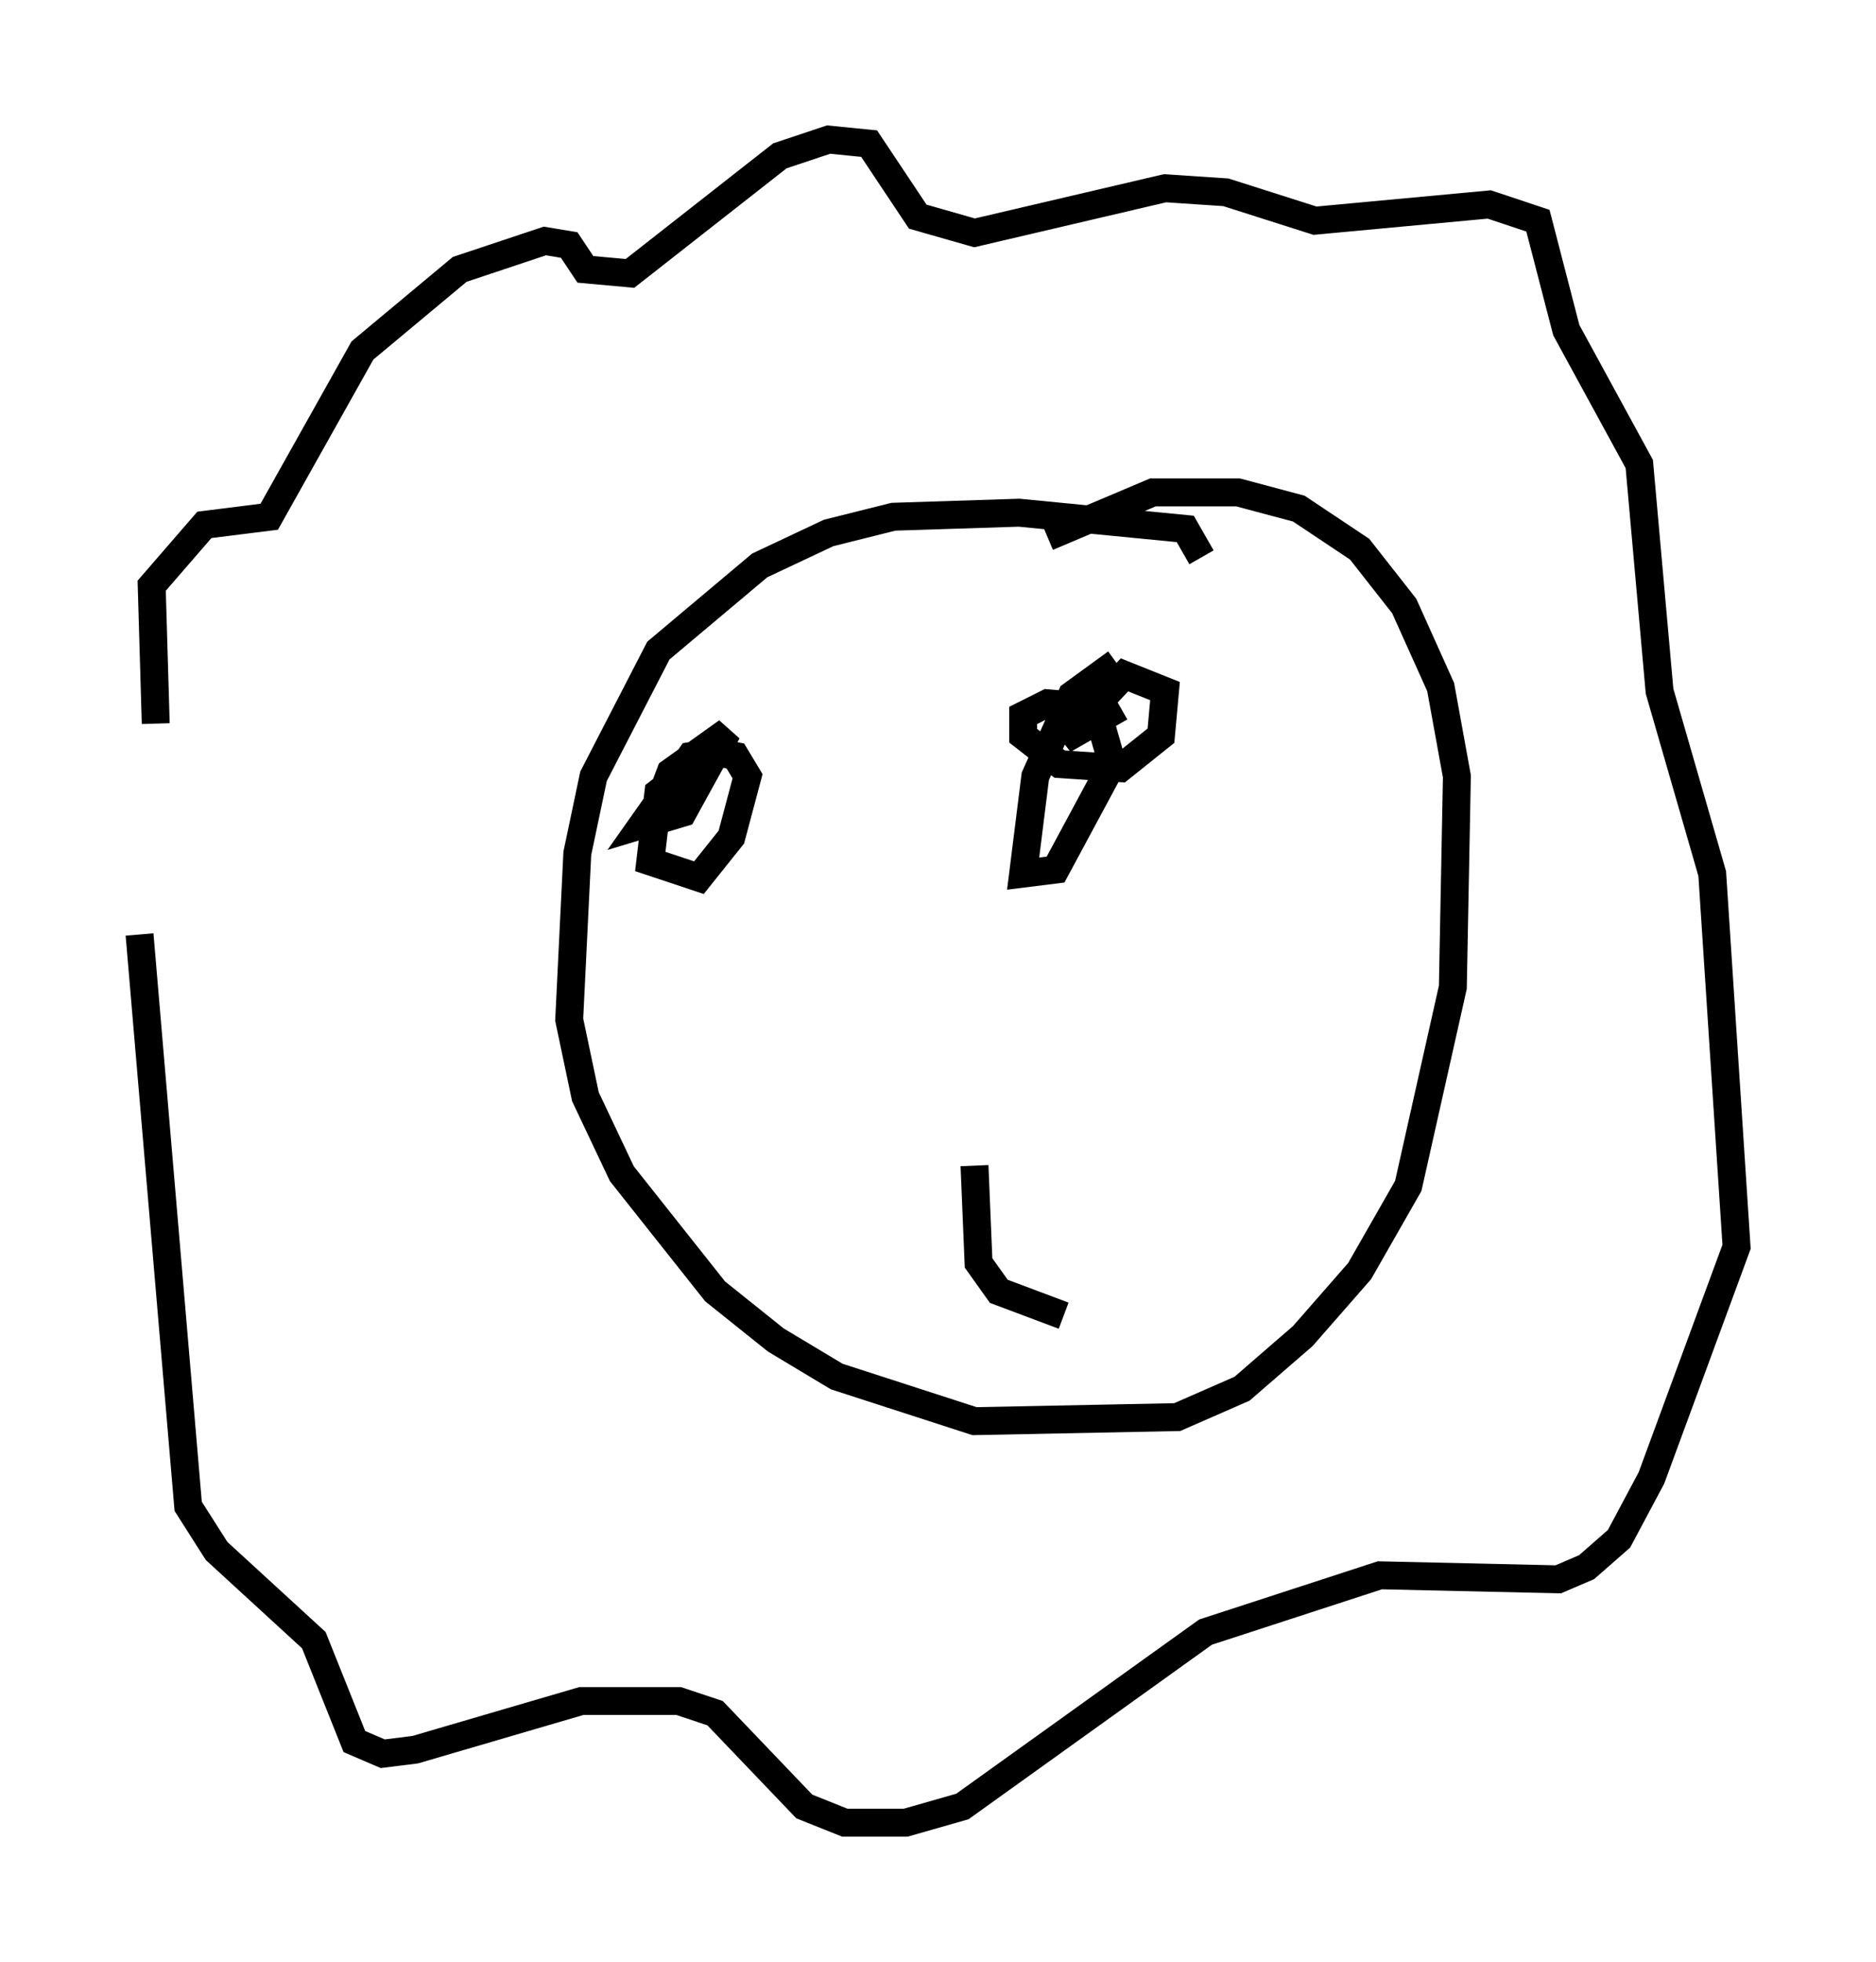 <?xml version="1.0" encoding="utf-8" ?>
<svg baseProfile="full" height="70.279" version="1.1" width="67.229" xmlns="http://www.w3.org/2000/svg" xmlns:ev="http://www.w3.org/2001/xml-events" xmlns:xlink="http://www.w3.org/1999/xlink"><defs /><rect fill="white" height="70.279" width="67.229" x="0" y="0" /><path d="M9.212, 33.324 m-3.631, -7.408 l-0.145, -4.939 1.888, -2.179 l2.324, -0.291 3.341, -5.955 l3.486, -2.905 3.05, -1.017 l0.872, 0.145 0.581, 0.872 l1.598, 0.145 5.374, -4.212 l1.743, -0.581 1.453, 0.145 l1.743, 2.615 2.034, 0.581 l6.827, -1.598 2.179, 0.145 l3.196, 1.017 6.246, -0.581 l1.743, 0.581 1.017, 3.922 l2.615, 4.793 0.726, 8.134 l1.888, 6.536 0.872, 13.363 l-3.05, 8.279 -1.162, 2.179 l-1.162, 1.017 -1.017, 0.436 l-6.391, -0.145 -6.246, 2.034 l-8.715, 6.246 -2.034, 0.581 l-2.179, 0.0 -1.453, -0.581 l-3.196, -3.341 -1.307, -0.436 l-3.486, 0.0 -5.955, 1.743 l-1.162, 0.145 -1.017, -0.436 l-1.453, -3.631 -3.486, -3.196 l-1.017, -1.598 -1.743, -20.48 m38.056, -13.508 l-0.581, -1.017 -5.955, -0.581 l-4.503, 0.145 -2.324, 0.581 l-2.469, 1.162 -3.631, 3.05 l-2.324, 4.503 -0.581, 2.76 l-0.291, 5.955 0.581, 2.76 l1.307, 2.76 3.341, 4.212 l2.179, 1.743 2.179, 1.307 l4.939, 1.598 7.263, -0.145 l2.324, -1.017 2.179, -1.888 l2.034, -2.324 1.743, -3.05 l1.598, -7.117 0.145, -7.553 l-0.581, -3.196 -1.307, -2.905 l-1.598, -2.034 -2.179, -1.453 l-2.179, -0.581 -3.05, 0.0 l-3.777, 1.598 m-12.056, 7.698 l-1.888, 1.453 -0.291, 2.469 l1.743, 0.581 1.162, -1.453 l0.581, -2.179 -0.436, -0.726 l-0.726, -0.145 -0.872, 0.145 l-1.743, 2.469 1.453, -0.436 l1.598, -2.905 -2.034, 1.453 l-0.872, 2.324 m16.849, -6.246 l-1.598, 1.162 -1.307, 2.905 l-0.436, 3.486 1.162, -0.145 l2.034, -3.777 -0.581, -2.034 l-1.743, -0.145 -0.872, 0.436 l0.0, 0.726 1.307, 1.017 l2.179, 0.145 1.453, -1.162 l0.145, -1.598 -1.453, -0.581 l-2.179, 2.324 2.034, -1.162 m-5.229, 16.413 l0.145, 3.486 0.726, 1.017 l2.324, 0.872 " fill="none" stroke="black" stroke-width="1" /></svg>